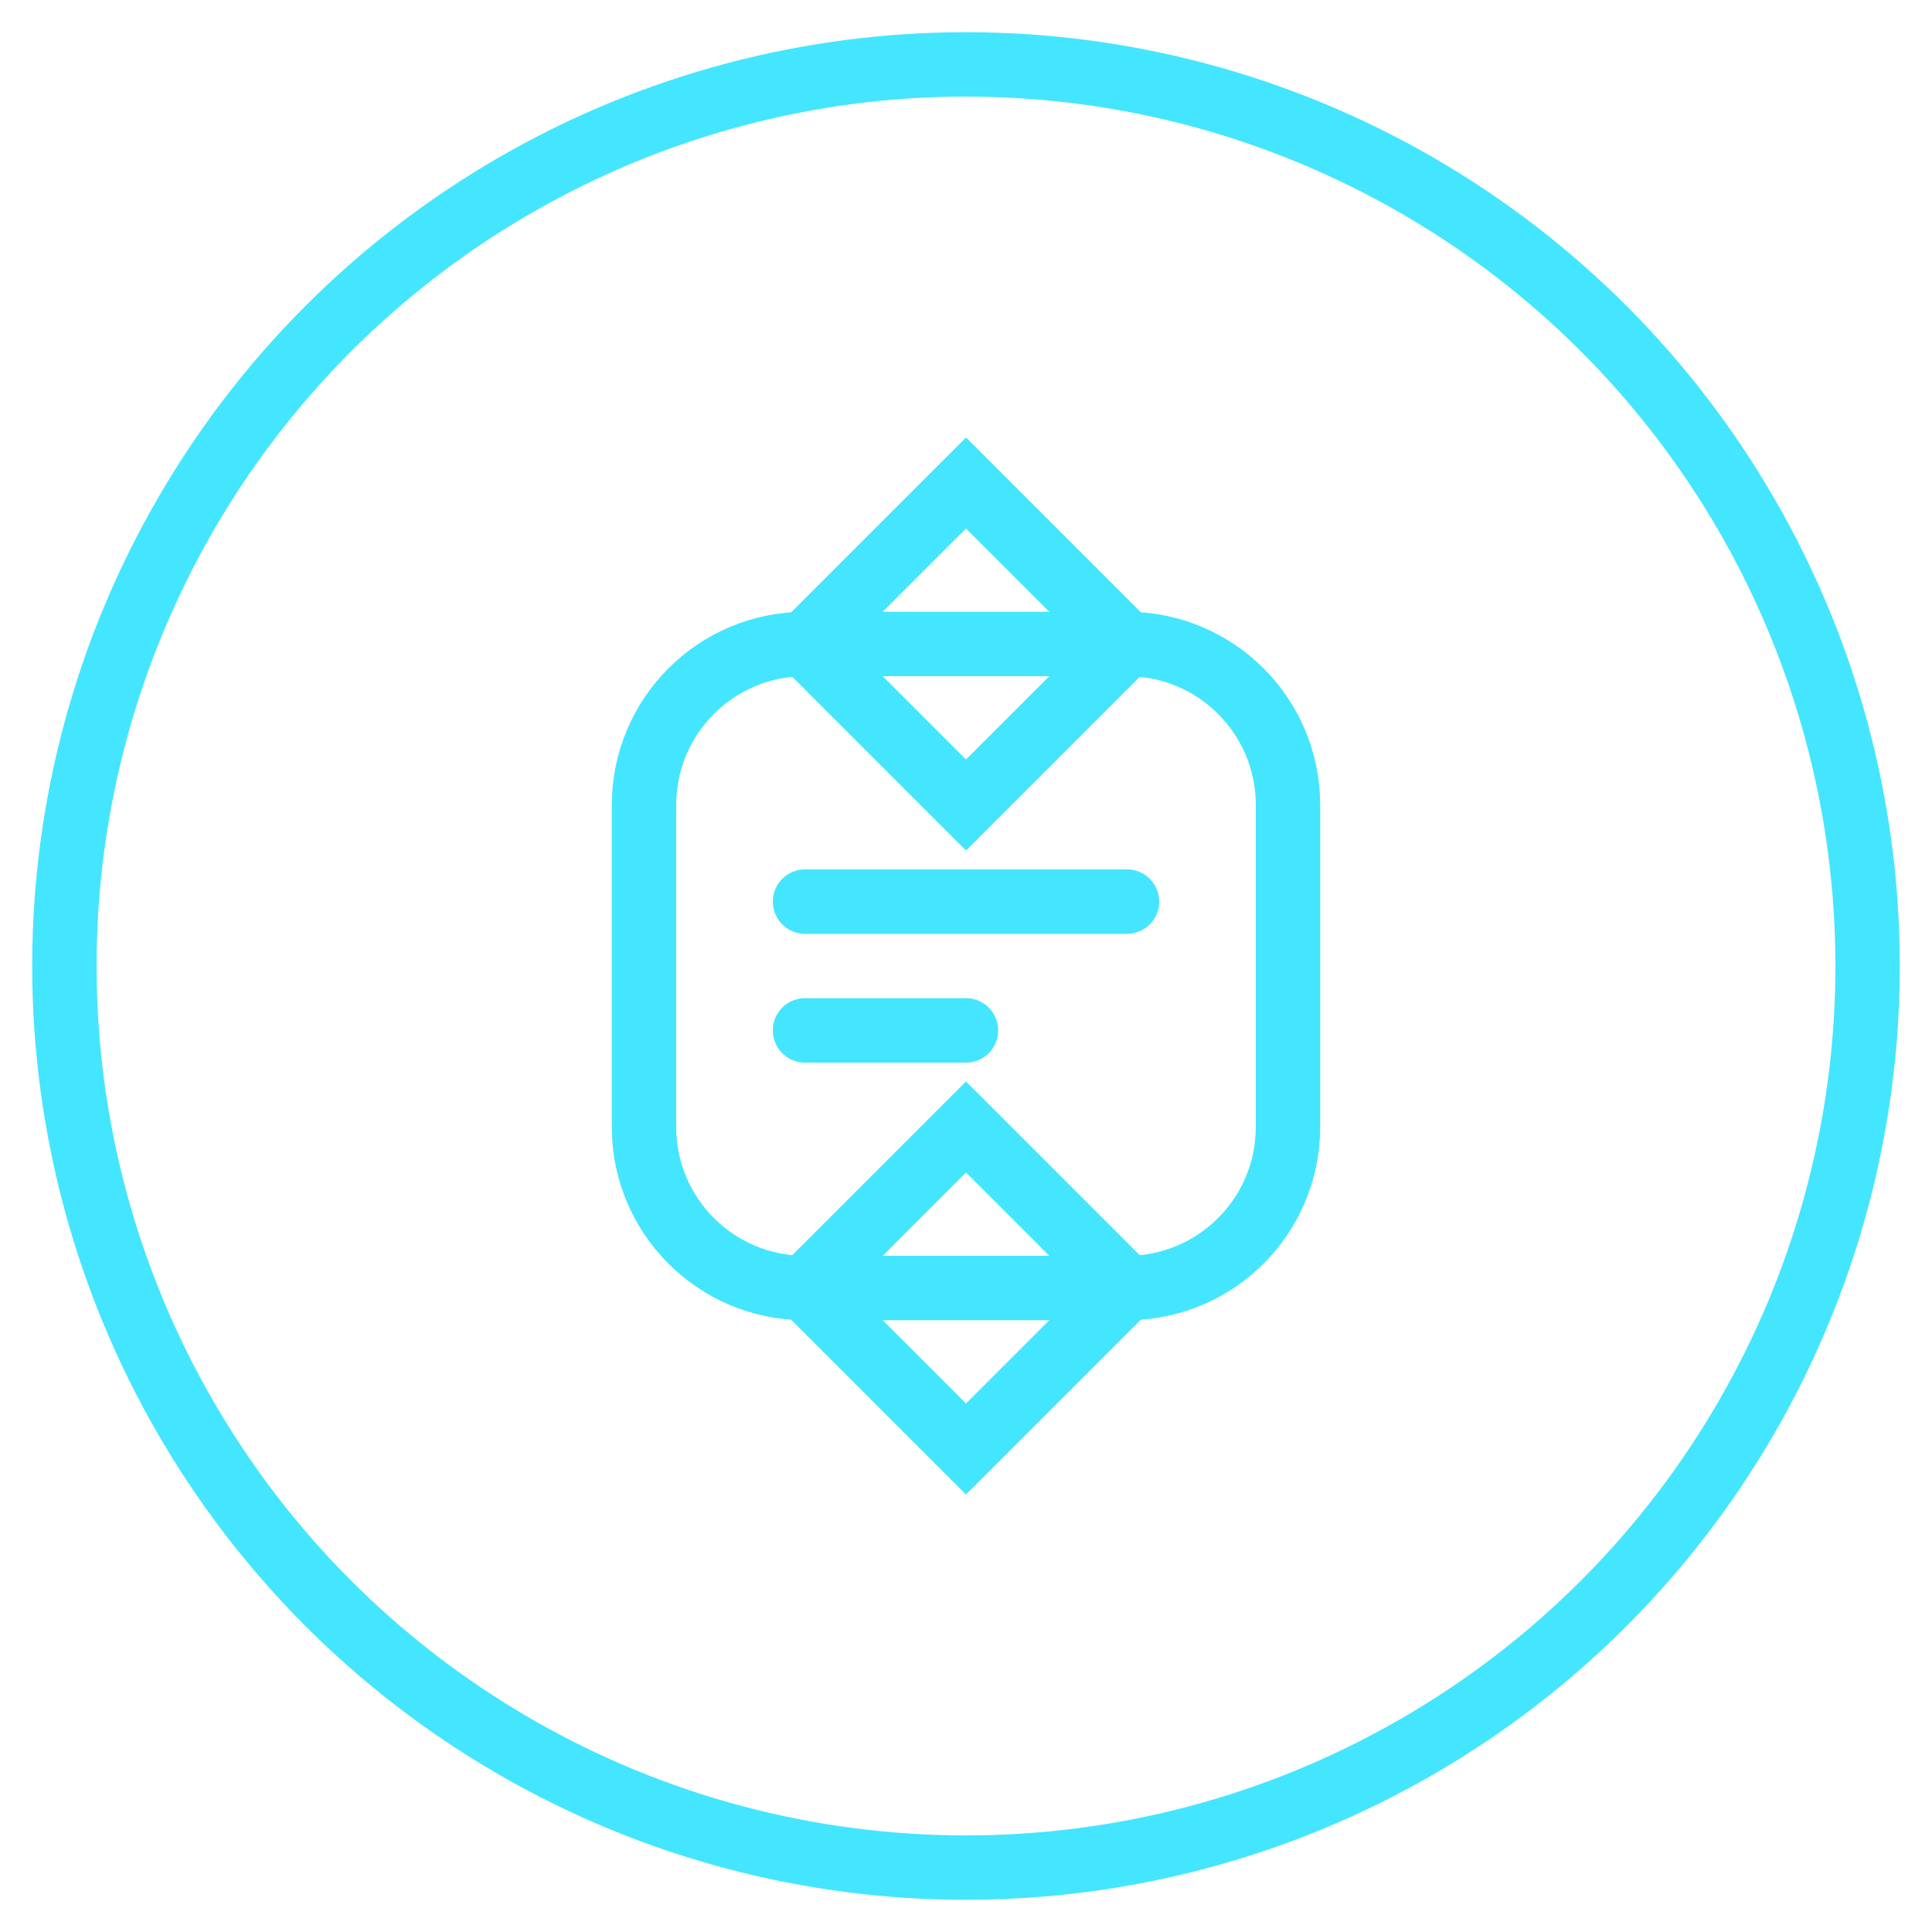 <svg width="60" height="60" viewBox="0 0 60 60" fill="none" xmlns="http://www.w3.org/2000/svg">
  <circle cx="30" cy="30" r="28" stroke="#44E5FF" stroke-width="2" fill="none"/>
  <path d="M20 25C20 22.239 22.239 20 25 20H35C37.761 20 40 22.239 40 25V35C40 37.761 37.761 40 35 40H25C22.239 40 20 37.761 20 35V25Z" fill="none" stroke="#44E5FF" stroke-width="2"/>
  <path d="M25 28H35M25 32H30" stroke="#44E5FF" stroke-width="2" stroke-linecap="round"/>
  <path d="M30 15L35 20L30 25L25 20L30 15Z" fill="none" stroke="#44E5FF" stroke-width="2"/>
  <path d="M30 35L35 40L30 45L25 40L30 35Z" fill="none" stroke="#44E5FF" stroke-width="2"/>
</svg>
